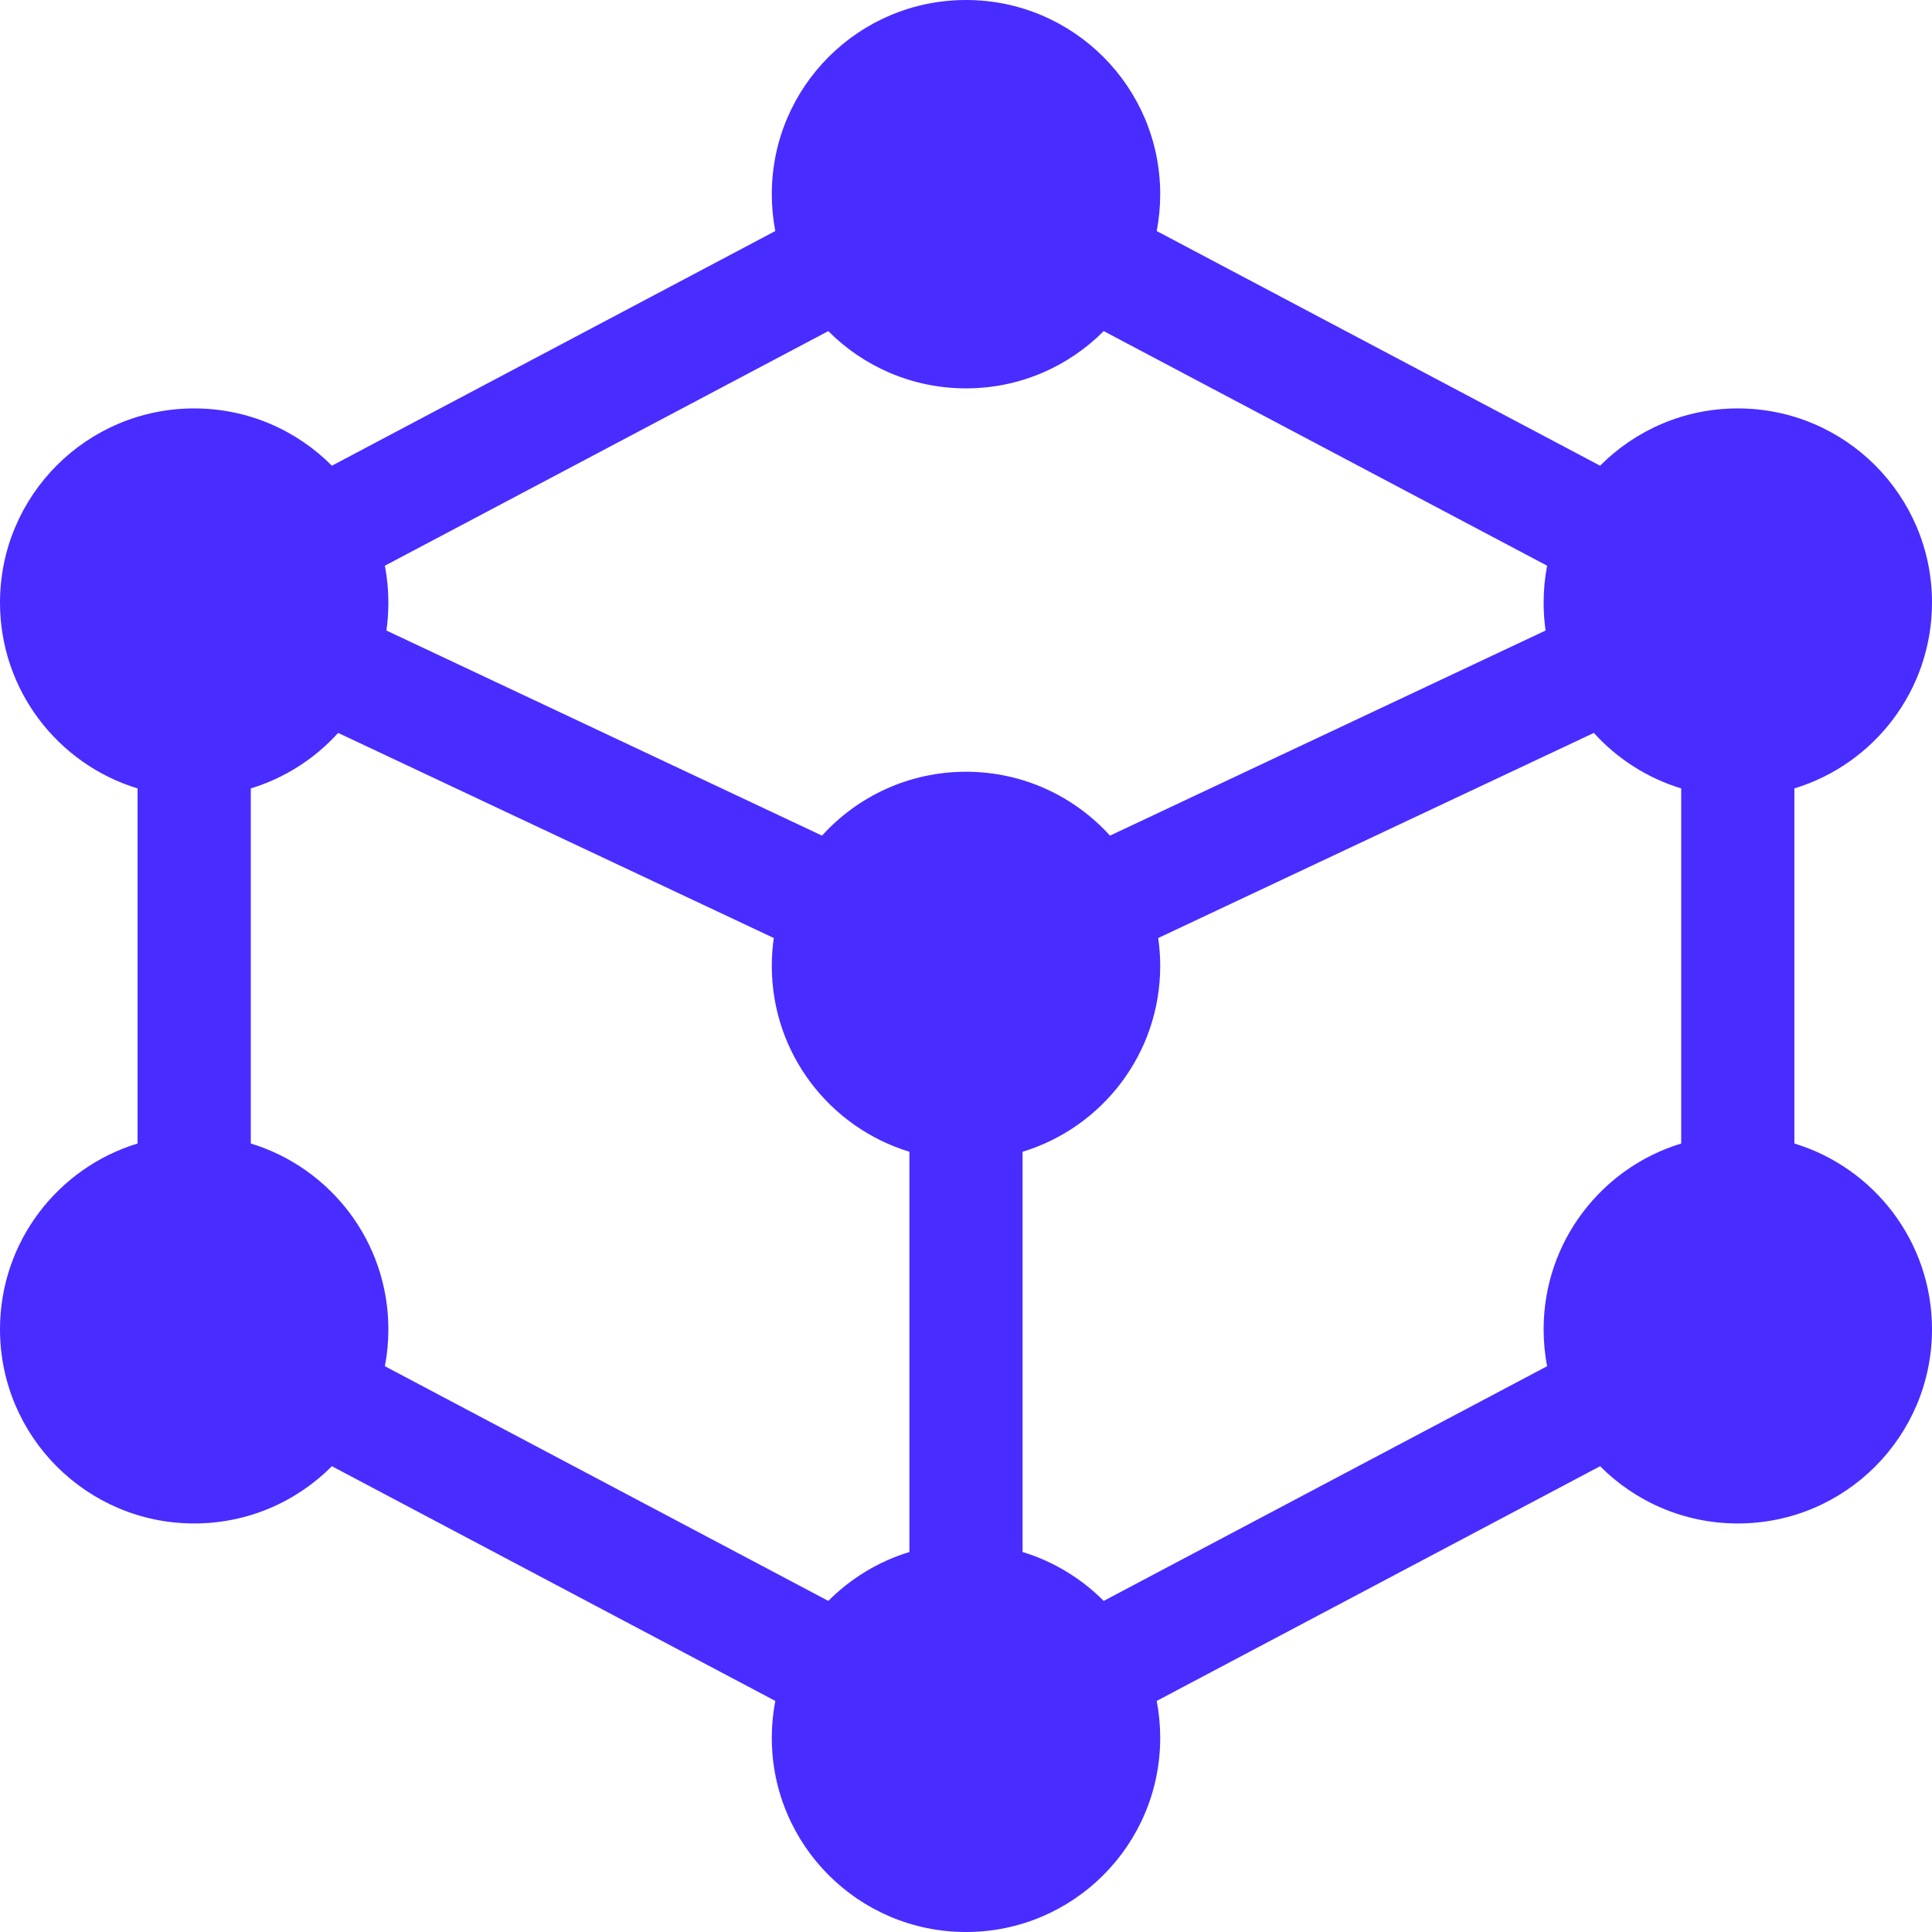 <svg width="48" height="48" viewBox="0 0 48 48" fill="none" xmlns="http://www.w3.org/2000/svg">
<g clip-path="url(#clip0_890_211)">
<path d="M44.581 28.41V19.588C46.56 18.986 48 17.147 48 14.971C48 12.307 45.84 10.147 43.175 10.147C41.838 10.147 40.628 10.691 39.754 11.57L28.738 5.74C28.795 5.444 28.825 5.138 28.825 4.824C28.825 2.16 26.665 0 24 0C21.335 0 19.175 2.16 19.175 4.824C19.175 5.138 19.205 5.444 19.262 5.74L8.246 11.57C7.372 10.691 6.162 10.147 4.825 10.147C2.16 10.147 0 12.307 0 14.971C0 17.147 1.44 18.986 3.418 19.588V28.41C1.44 29.012 0 30.851 0 33.026C0 35.69 2.16 37.85 4.825 37.85C6.162 37.85 7.372 37.306 8.246 36.428L19.262 42.259C19.205 42.556 19.175 42.862 19.175 43.175C19.175 45.84 21.335 48 24 48C26.665 48 28.825 45.84 28.825 43.175C28.825 42.862 28.795 42.556 28.738 42.259L39.754 36.428C40.628 37.306 41.838 37.85 43.175 37.85C45.84 37.85 48 35.69 48 33.026C48 30.851 46.56 29.012 44.581 28.41ZM20.579 8.226C21.452 9.105 22.663 9.649 24 9.649C25.337 9.649 26.548 9.105 27.421 8.226L38.438 14.055C38.38 14.352 38.351 14.658 38.351 14.971C38.351 15.207 38.367 15.438 38.4 15.665L27.577 20.761C26.694 19.786 25.418 19.174 24 19.174C22.582 19.174 21.306 19.786 20.423 20.761L9.6 15.665C9.633 15.438 9.649 15.207 9.649 14.971C9.649 14.658 9.62 14.352 9.562 14.055L20.579 8.226ZM9.562 33.943C9.62 33.646 9.649 33.339 9.649 33.026C9.649 30.851 8.21 29.012 6.231 28.41V19.588C7.076 19.331 7.823 18.848 8.401 18.209L19.225 23.305C19.192 23.531 19.175 23.763 19.175 23.999C19.175 26.174 20.615 28.013 22.594 28.615V38.559C21.823 38.794 21.133 39.217 20.579 39.774L9.562 33.943ZM27.421 39.774C26.867 39.217 26.177 38.794 25.406 38.559V28.615C27.385 28.013 28.825 26.174 28.825 23.999C28.825 23.763 28.808 23.531 28.775 23.305L39.599 18.209C40.177 18.848 40.924 19.331 41.769 19.588V28.41C39.79 29.012 38.351 30.851 38.351 33.026C38.351 33.339 38.38 33.646 38.438 33.943L27.421 39.774Z" fill="#492CFF"/>
</g>
<defs>
<clipPath id="clip0_890_211">
<rect width="48" height="48" fill="white"/>
</clipPath>
</defs>
</svg>
